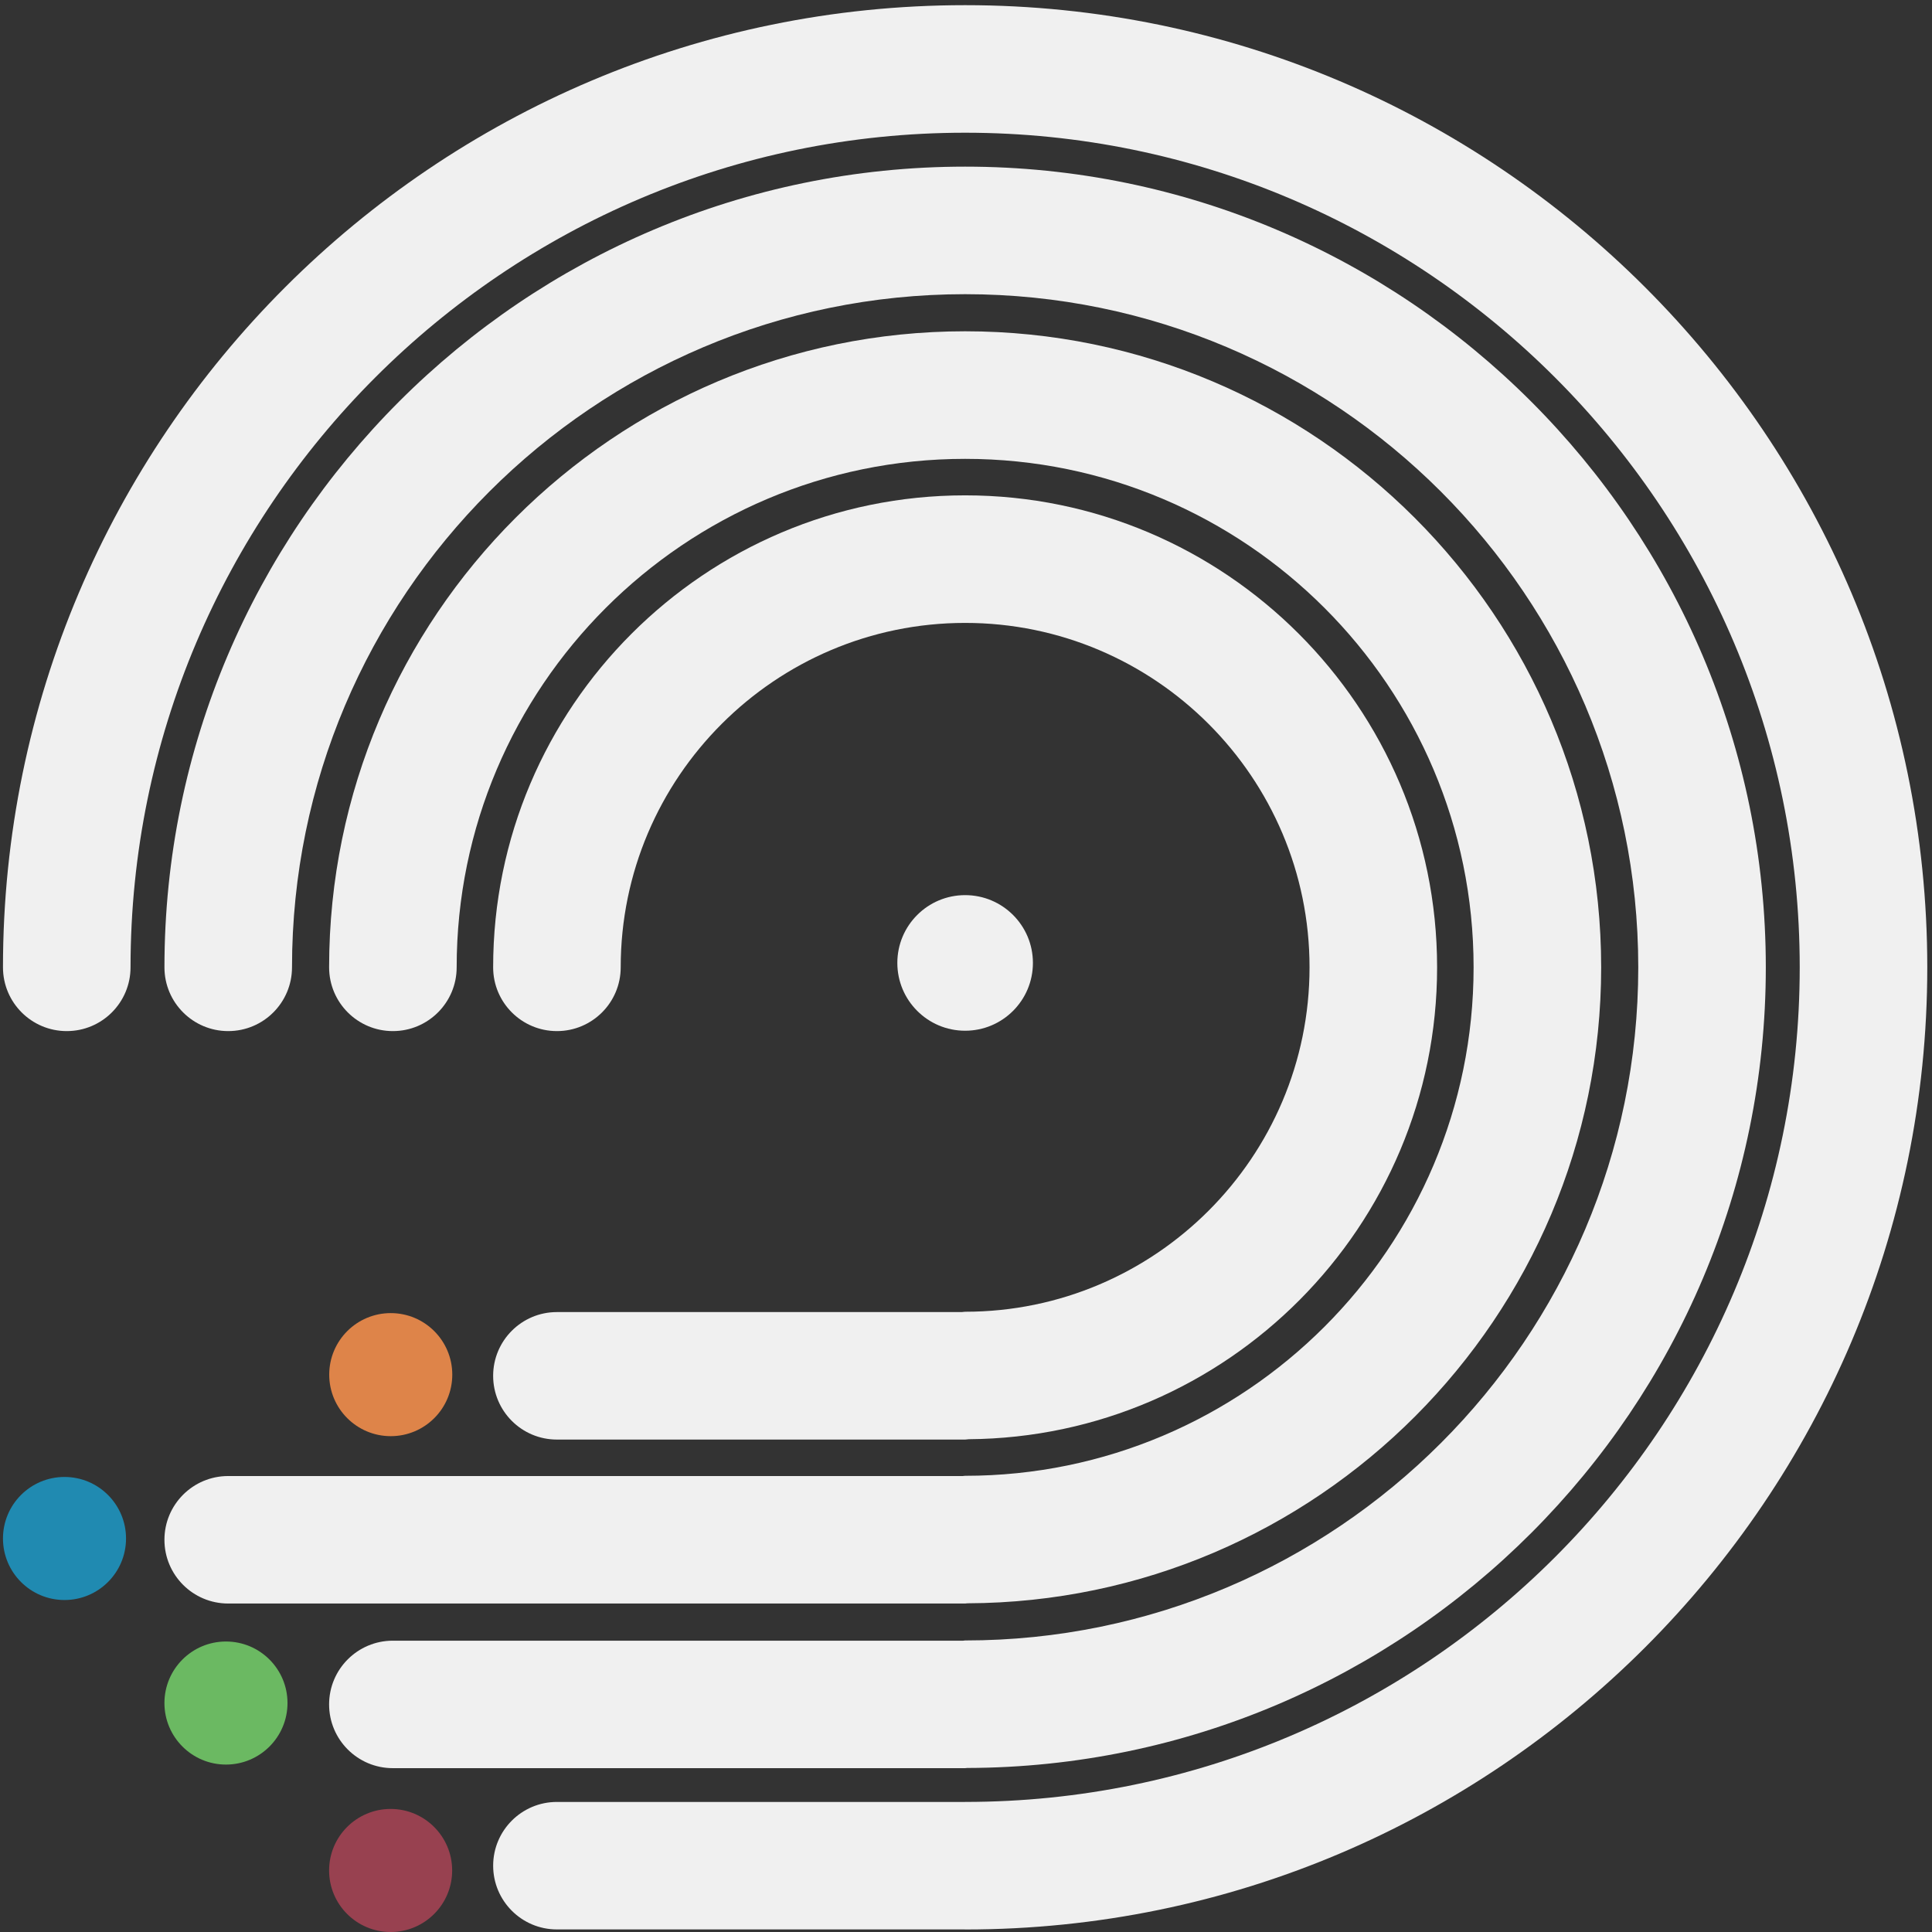 <?xml version="1.0" encoding="UTF-8" standalone="no"?>
<svg width="163px" height="163px" viewBox="0 0 163 163" version="1.1" xmlns="http://www.w3.org/2000/svg" xmlns:xlink="http://www.w3.org/1999/xlink" xmlns:sketch="http://www.bohemiancoding.com/sketch/ns">
    <rect x="0" y="0" width="163" height="163" fill="#333333" stroke="none"/>
    <!-- Generator: Sketch 3.0.4 (8054) - http://www.bohemiancoding.com/sketch -->
    <title>Imported Layers</title>
    <desc>Created with Sketch.</desc>
    <defs></defs>
    <g id="Page-1" stroke="none" stroke-width="1" fill="none" fill-rule="evenodd" sketch:type="MSPage">
        <g id="Imported-Layers" sketch:type="MSLayerGroup">
            <path d="M162.602,81.611 C162.602,36.851 126.187,0.436 81.427,0.436 C36.666,0.436 0.251,36.851 0.251,81.611 C0.251,84.583 2.66,86.992 5.632,86.992 C8.604,86.992 11.013,84.583 11.013,81.611 C11.013,42.785 42.602,11.197 81.427,11.197 C120.252,11.197 151.84,42.785 151.84,81.611 C151.84,120.439 120.252,152.026 81.427,152.026 C81.424,152.026 81.421,152.027 81.418,152.027 L46.984,152.027 C44.015,152.027 41.607,154.436 41.607,157.405 C41.607,160.375 44.015,162.783 46.984,162.783 L81.378,162.783 C81.396,162.783 81.41,162.788 81.427,162.788 C126.187,162.788 162.602,126.372 162.602,81.611" id="Fill-1" fill="#F0F0F0" sketch:type="MSShapeGroup"></path>
            <path d="M148.979,81.611 C148.979,44.362 118.676,14.059 81.427,14.059 C44.178,14.059 13.874,44.362 13.874,81.611 C13.874,84.583 16.283,86.992 19.255,86.992 C22.227,86.992 24.636,84.583 24.636,81.611 C24.636,50.298 50.112,24.82 81.427,24.82 C112.742,24.82 138.218,50.298 138.218,81.611 C138.218,112.927 112.742,138.403 81.427,138.403 C81.367,138.403 81.311,138.419 81.252,138.422 L33.143,138.422 C30.174,138.422 27.766,140.829 27.766,143.8 C27.766,146.769 30.174,149.177 33.143,149.177 L81.427,149.177 C81.479,149.177 81.53,149.162 81.582,149.161 C118.76,149.076 148.979,118.809 148.979,81.611" id="Fill-2" fill="#F0F0F0" sketch:type="MSShapeGroup"></path>
            <path d="M135.088,81.611 C135.088,52.022 111.016,27.95 81.427,27.95 C51.838,27.95 27.767,52.022 27.767,81.611 C27.767,84.583 30.176,86.992 33.147,86.992 C36.118,86.992 38.528,84.583 38.528,81.611 C38.528,57.956 57.773,38.713 81.427,38.713 C105.081,38.713 124.325,57.956 124.325,81.611 C124.325,105.266 105.081,124.511 81.427,124.511 C81.356,124.511 81.291,124.528 81.223,124.531 L19.251,124.531 C16.281,124.531 13.873,126.94 13.873,129.909 C13.873,132.88 16.281,135.287 19.251,135.287 L81.427,135.287 C81.493,135.287 81.555,135.271 81.62,135.268 C111.119,135.162 135.088,111.136 135.088,81.611" id="Fill-3" fill="#F0F0F0" sketch:type="MSShapeGroup"></path>
            <path d="M121.246,81.611 C121.246,59.654 103.384,41.792 81.427,41.792 C59.47,41.792 41.606,59.654 41.606,81.611 C41.606,84.583 44.017,86.992 46.987,86.992 C49.96,86.992 52.368,84.583 52.368,81.611 C52.368,65.59 65.404,52.554 81.427,52.554 C97.449,52.554 110.484,65.59 110.484,81.611 C110.484,97.634 97.449,110.67 81.427,110.67 C81.33,110.67 81.24,110.693 81.145,110.698 L46.984,110.698 C44.015,110.698 41.606,113.106 41.606,116.076 C41.606,119.047 44.015,121.454 46.984,121.454 L81.428,121.454 C81.529,121.454 81.625,121.43 81.726,121.425 C103.545,121.263 121.246,103.469 121.246,81.611" id="Fill-4" fill="#F0F0F0" sketch:type="MSShapeGroup"></path>
            <path d="M87.146,81.24 C87.146,78.082 84.586,75.521 81.427,75.521 C78.268,75.521 75.707,78.082 75.707,81.24 C75.707,84.399 78.268,86.961 81.427,86.961 C84.586,86.961 87.146,84.399 87.146,81.24" id="Fill-5" fill="#F0F0F0" sketch:type="MSShapeGroup"></path>
            <path d="M38.148,157.809 C38.148,160.676 35.824,163 32.957,163 C30.09,163 27.766,160.676 27.766,157.809 C27.766,154.942 30.09,152.618 32.957,152.618 C35.824,152.618 38.148,154.942 38.148,157.809" id="Fill-6" fill="#984150" sketch:type="MSShapeGroup"></path>
            <path d="M38.158,115.977 C38.158,118.844 35.835,121.167 32.968,121.167 C30.101,121.167 27.776,118.844 27.776,115.977 C27.776,113.109 30.101,110.785 32.968,110.785 C35.835,110.785 38.158,113.109 38.158,115.977" id="Fill-7" fill="#DE8449" sketch:type="MSShapeGroup"></path>
            <path d="M24.256,143.683 C24.256,146.55 21.932,148.874 19.064,148.874 C16.197,148.874 13.873,146.55 13.873,143.683 C13.873,140.815 16.197,138.492 19.064,138.492 C21.932,138.492 24.256,140.815 24.256,143.683" id="Fill-8" fill="#6BB962" sketch:type="MSShapeGroup"></path>
            <path d="M10.633,129.801 C10.633,132.668 8.309,134.991 5.441,134.991 C2.575,134.991 0.251,132.668 0.251,129.801 C0.251,126.934 2.575,124.609 5.441,124.609 C8.309,124.609 10.633,126.934 10.633,129.801" id="Fill-9" fill="#208AB1" sketch:type="MSShapeGroup"></path>
        </g>
    </g>
</svg>